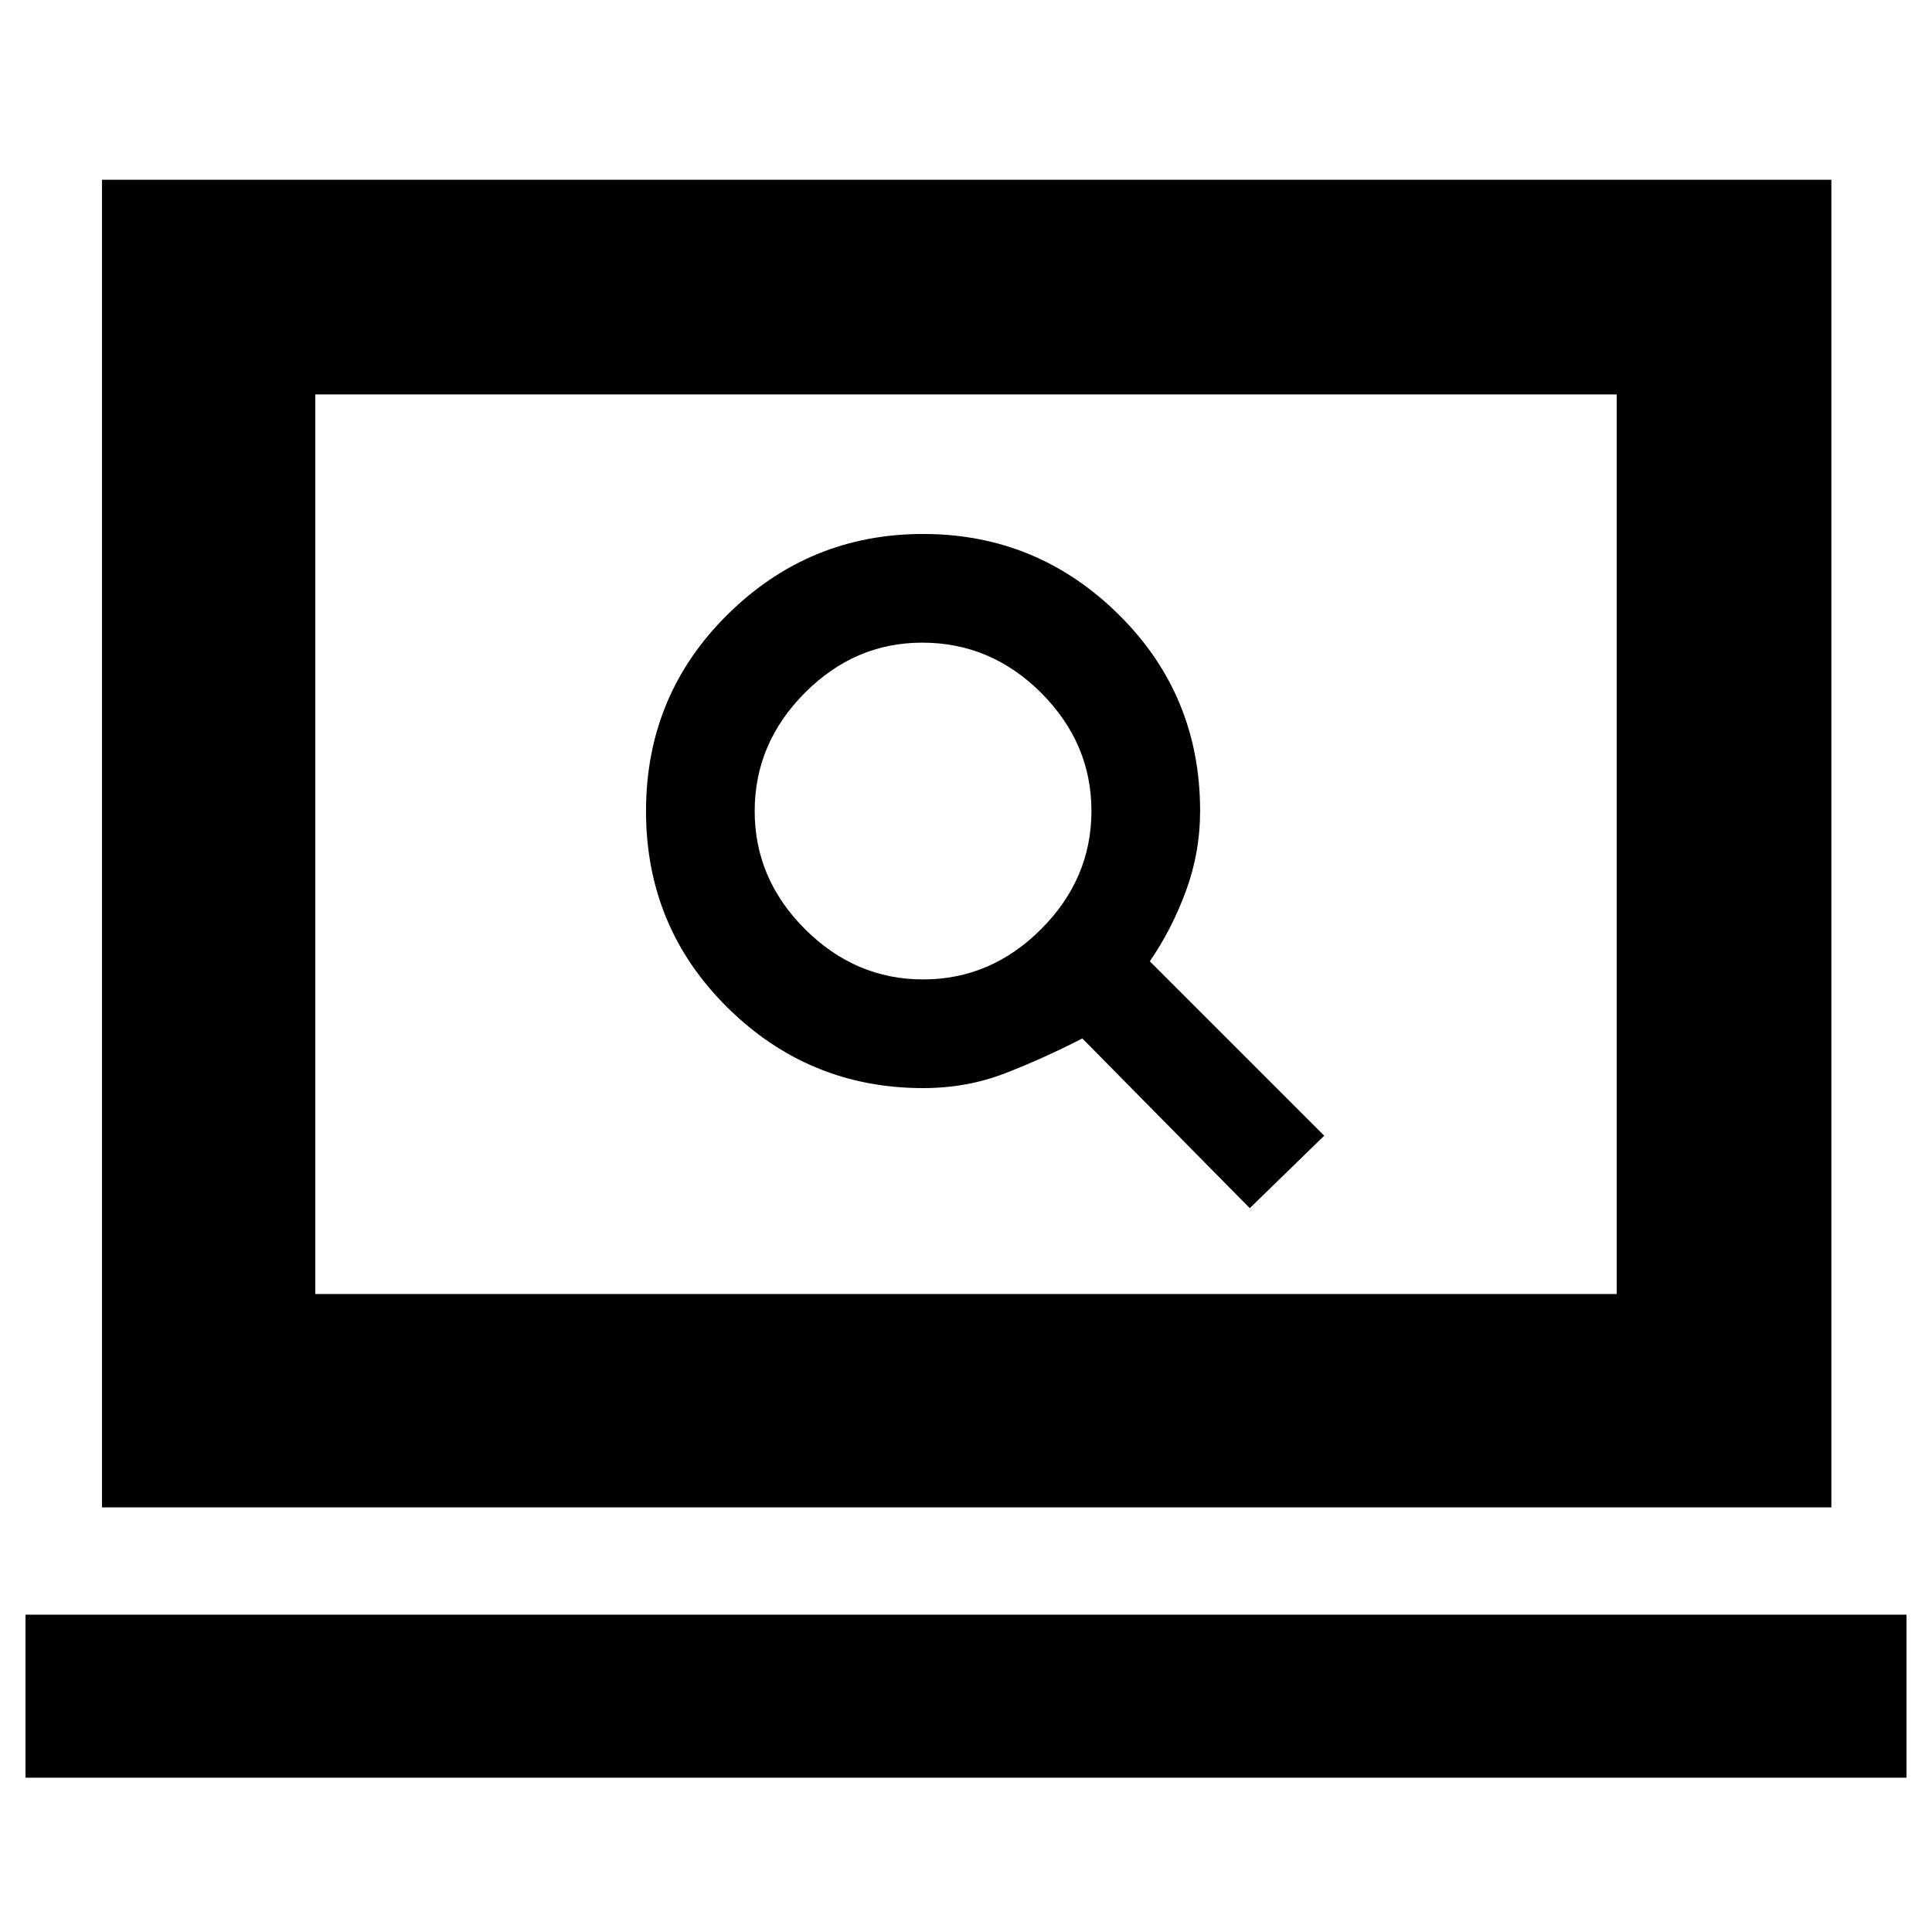 <svg xmlns="http://www.w3.org/2000/svg" height="40" viewBox="0 -960 960 960" width="40"><path d="m621-359.67 37-36-86.67-86.66q11-16 18-35.07t7-39.6q0-57.67-40.5-97.67t-97.16-40q-56.67 0-97.17 40.05T321-556.95q0 57.62 40.5 97.62 40.5 40 97.17 40 21.72 0 40.69-7.34Q518.33-434 537.81-444L621-359.67ZM458.7-473.33q-33.68 0-58.69-24.98Q375-523.29 375-556.97q0-33.68 24.86-58.69 24.87-25.01 58.38-25.01 34.16 0 59.13 24.98 24.96 24.99 24.96 58.66 0 33.68-24.98 58.69-24.98 25.01-58.65 25.01ZM12.67-76.67v-81h934.66v81H12.67Zm38-134.33v-659.67H910V-211H50.67Zm106-106h646.66v-447H156.67v447Zm0 0v-447 447Z"/></svg>